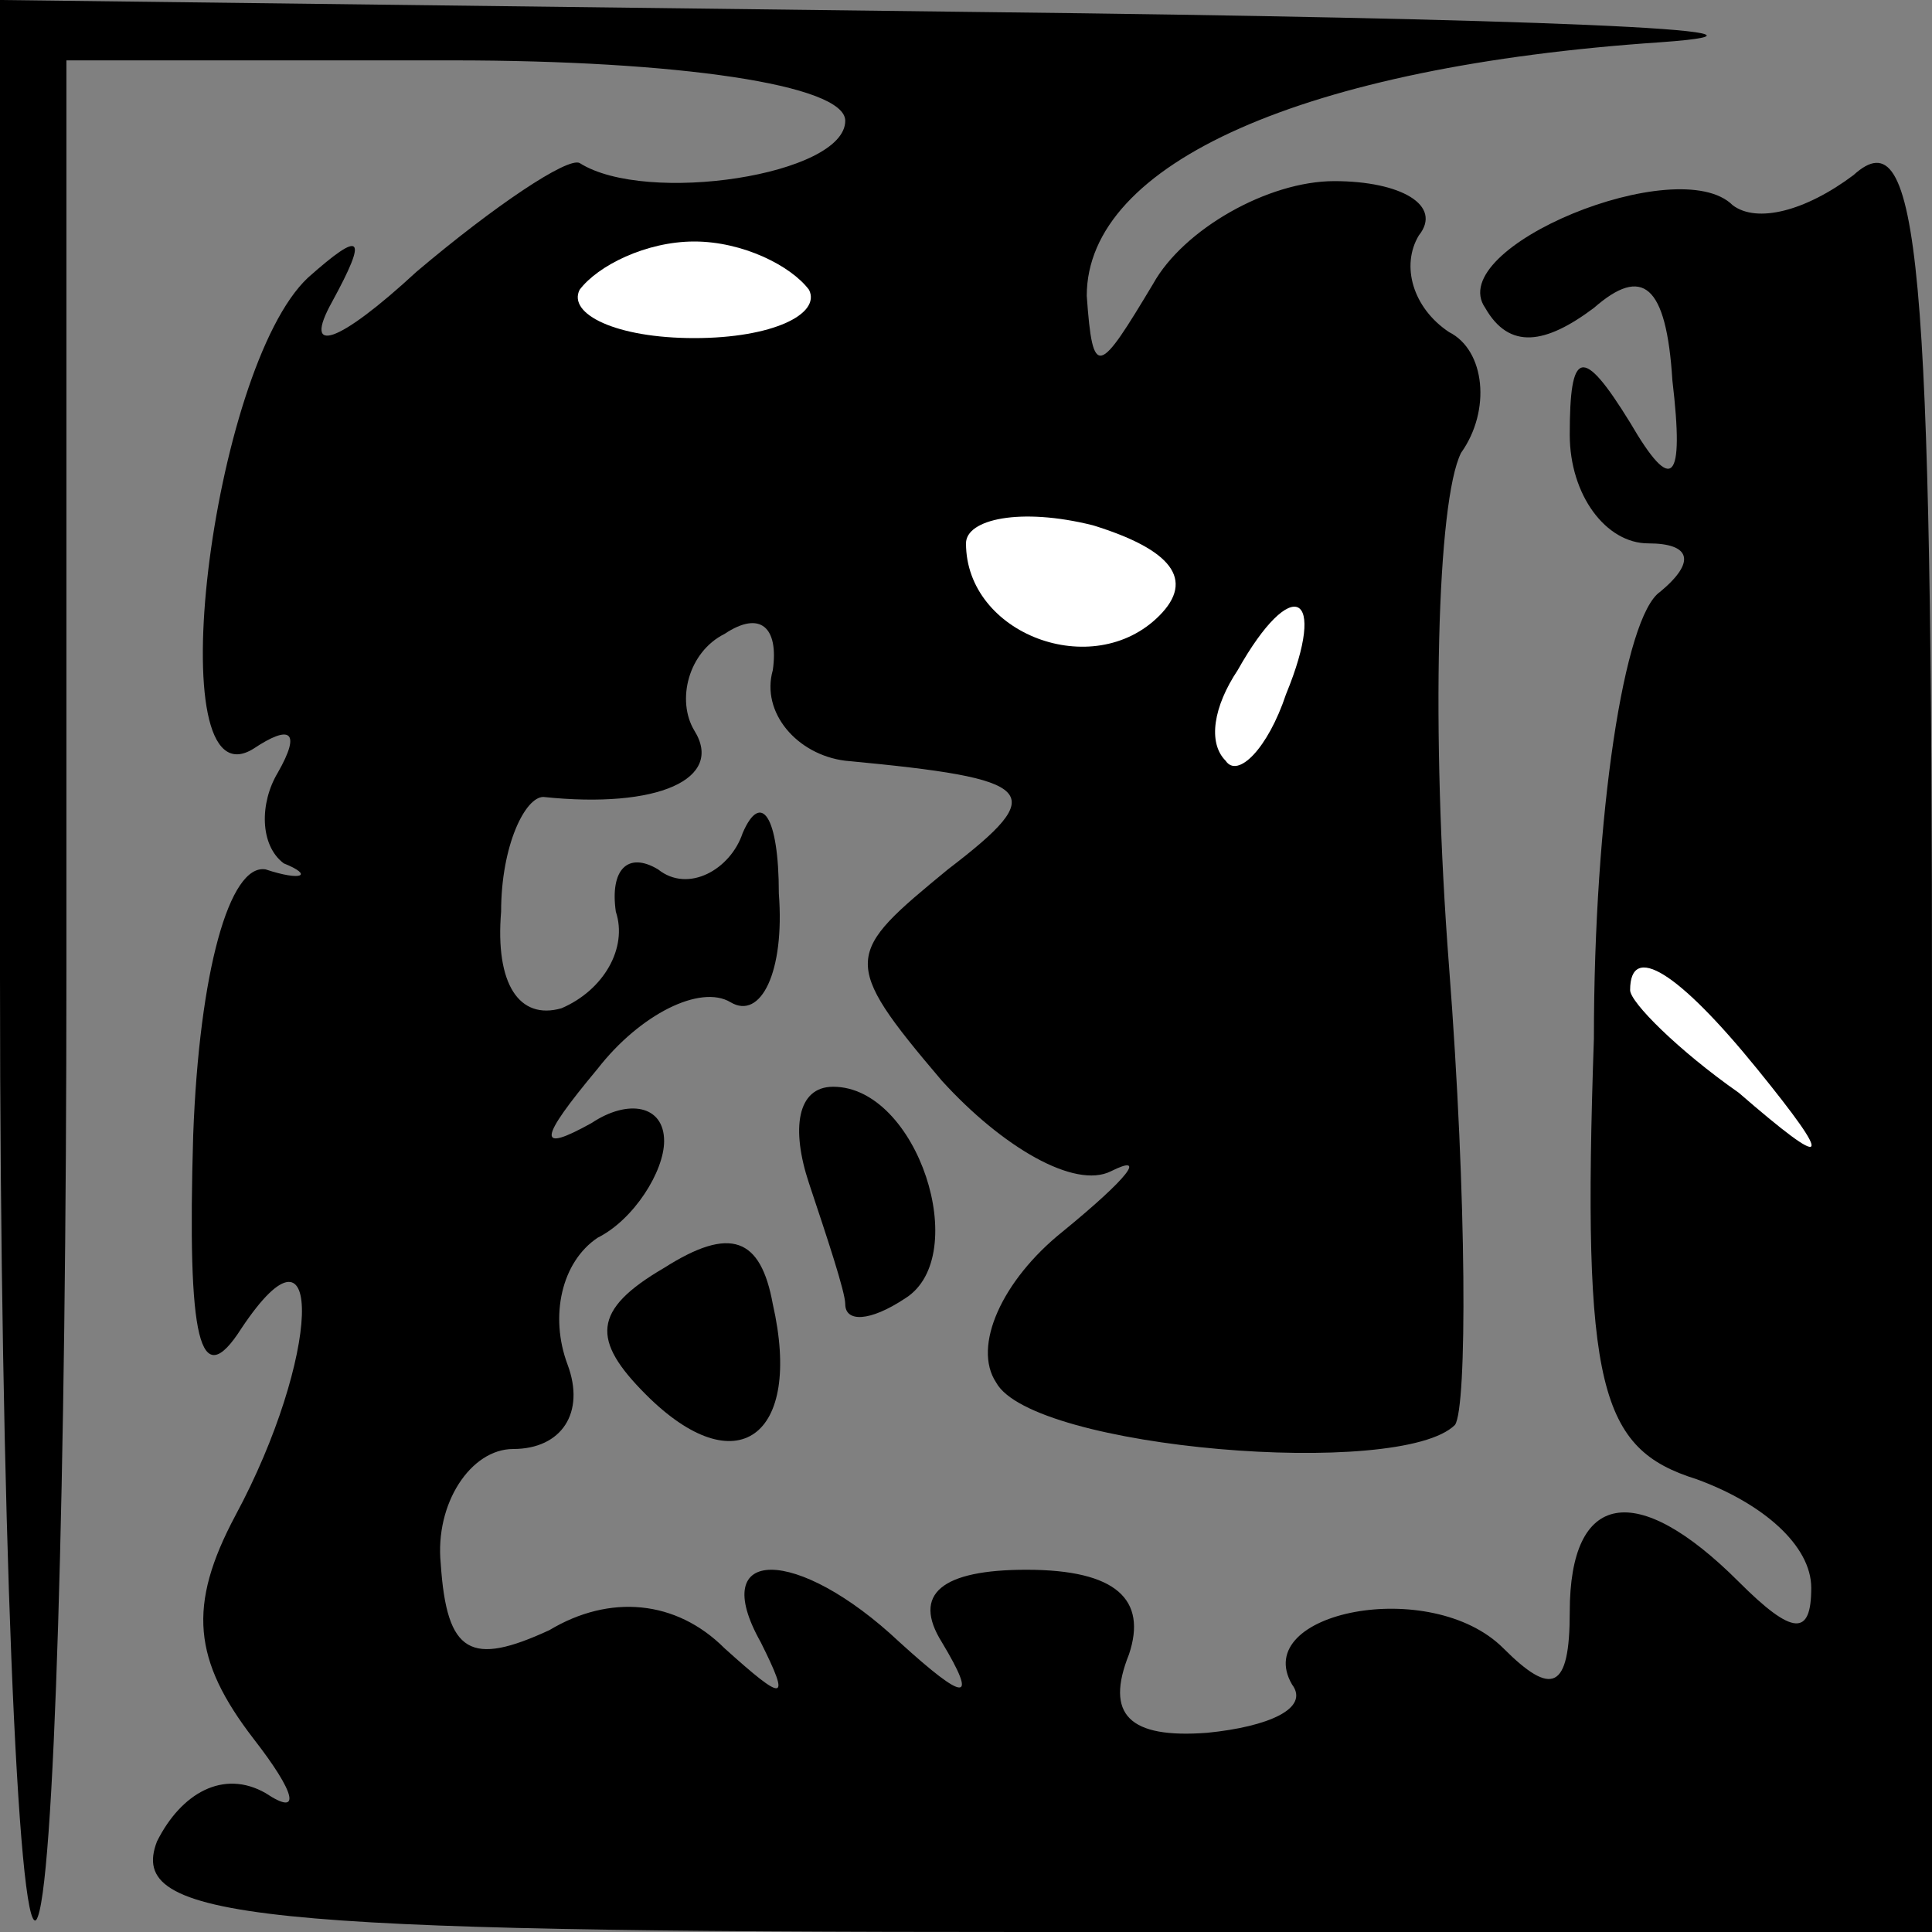 <?xml version="1.0" standalone="no"?>
<!DOCTYPE svg PUBLIC "-//W3C//DTD SVG 20010904//EN"
 "http://www.w3.org/TR/2001/REC-SVG-20010904/DTD/svg10.dtd">
<svg version="1.0" xmlns="http://www.w3.org/2000/svg"
 width="32pt" height="32pt" viewBox="0 0 32 32"
 preserveAspectRatio="xMidYMid meet">
<rect x="0" y="0" width="32" height="32" fill="#808080" stroke="none"/>
<g transform="translate(0,32) scale(0.1,-0.1)"
fill="#000000" stroke="none">
<path fill="#000000" stroke="none" d="M0 158 c0 -89 3 -159 6 -156 3 4 5 74
5 157 l0 151 64 0 c37 0 65 -4 65 -10 0 -9 -33 -14 -44 -7 -2 1 -14 -7 -27
-18 -13 -12 -19 -14 -14 -5 6 11 5 12 -4 4 -16 -15 -25 -88 -9 -78 6 4 8 3 4
-4 -3 -5 -3 -12 1 -15 5 -2 3 -3 -3 -1 -6 1 -11 -17 -12 -44 -1 -34 1 -43 8
-32 14 21 13 -5 -1 -31 -8 -15 -7 -24 3 -37 7 -9 8 -13 2 -9 -7 4 -14 0 -18
-8 -5 -13 16 -15 144 -15 l150 0 0 151 c0 126 -2 150 -13 140 -8 -6 -16 -8
-20 -5 -9 9 -48 -7 -41 -17 4 -7 10 -6 18 0 8 7 12 4 13 -12 2 -17 0 -19 -7
-7 -8 13 -10 12 -10 -2 0 -10 6 -18 13 -18 7 0 8 -3 2 -8 -6 -4 -11 -37 -11
-74 -2 -58 1 -68 17 -73 11 -4 19 -11 19 -18 0 -8 -3 -8 -12 1 -17 17 -28 15
-28 -5 0 -13 -3 -14 -11 -6 -12 12 -42 6 -35 -6 3 -4 -4 -7 -14 -8 -13 -1 -17
3 -13 13 3 9 -2 14 -17 14 -14 0 -19 -4 -14 -12 6 -10 4 -10 -7 0 -17 16 -32
16 -23 0 5 -10 4 -10 -6 -1 -8 8 -19 9 -29 3 -13 -6 -17 -4 -18 11 -1 10 5 19
12 19 8 0 12 6 9 14 -3 8 -1 17 5 21 6 3 11 11 11 16 0 6 -6 7 -12 3 -9 -5 -9
-3 1 9 7 9 17 14 22 11 5 -3 9 5 8 18 0 13 -3 17 -6 10 -2 -6 -9 -10 -14 -6
-5 3 -8 0 -7 -7 2 -6 -2 -13 -9 -16 -7 -2 -11 4 -10 16 0 11 4 19 7 19 19 -2
30 3 25 11 -3 5 -1 13 5 16 6 4 9 1 8 -6 -2 -7 4 -14 12 -15 32 -3 34 -5 17
-18 -17 -14 -18 -15 -1 -35 10 -11 22 -18 28 -15 6 3 3 -1 -8 -10 -10 -8 -15
-19 -11 -25 6 -11 67 -16 76 -7 2 3 2 37 -1 76 -3 39 -2 77 2 85 5 7 4 17 -2
20 -6 4 -8 11 -5 16 4 5 -3 9 -14 9 -11 0 -25 -8 -30 -17 -9 -15 -10 -16 -11
-2 0 22 36 38 95 42 28 2 -23 4 -112 5 l-163 2 0 -162z"/>
<path fill="#ffffff" stroke="none" d="M134 272 c2 -4 -6 -8 -19 -8 -13 0 -21
4 -19 8 3 4 11 8 19 8 8 0 16 -4 19 -8z"/>
<path fill="#ffffff" stroke="none" d="M192 218 c-11 -11 -32 -3 -32 12 0 4 9
6 21 3 13 -4 17 -9 11 -15z"/>
<path fill="#ffffff" stroke="none" d="M213 205 c-3 -9 -8 -14 -10 -11 -3 3
-2 9 2 15 9 16 15 13 8 -4z"/>
<path fill="#ffffff" stroke="none" d="M291 143 c13 -16 12 -17 -3 -4 -10 7
-18 15 -18 17 0 8 8 3 21 -13z"/>
<path fill="#000000" stroke="none" d="M134 124 c3 -9 6 -18 6 -20 0 -3 4 -3
10 1 11 7 2 35 -12 35 -6 0 -7 -7 -4 -16z"/>
<path fill="#000000" stroke="none" d="M110 110 c-12 -7 -12 -12 -3 -21 15
-15 26 -7 21 15 -2 11 -7 13 -18 6z"/>
</g>
</svg>
